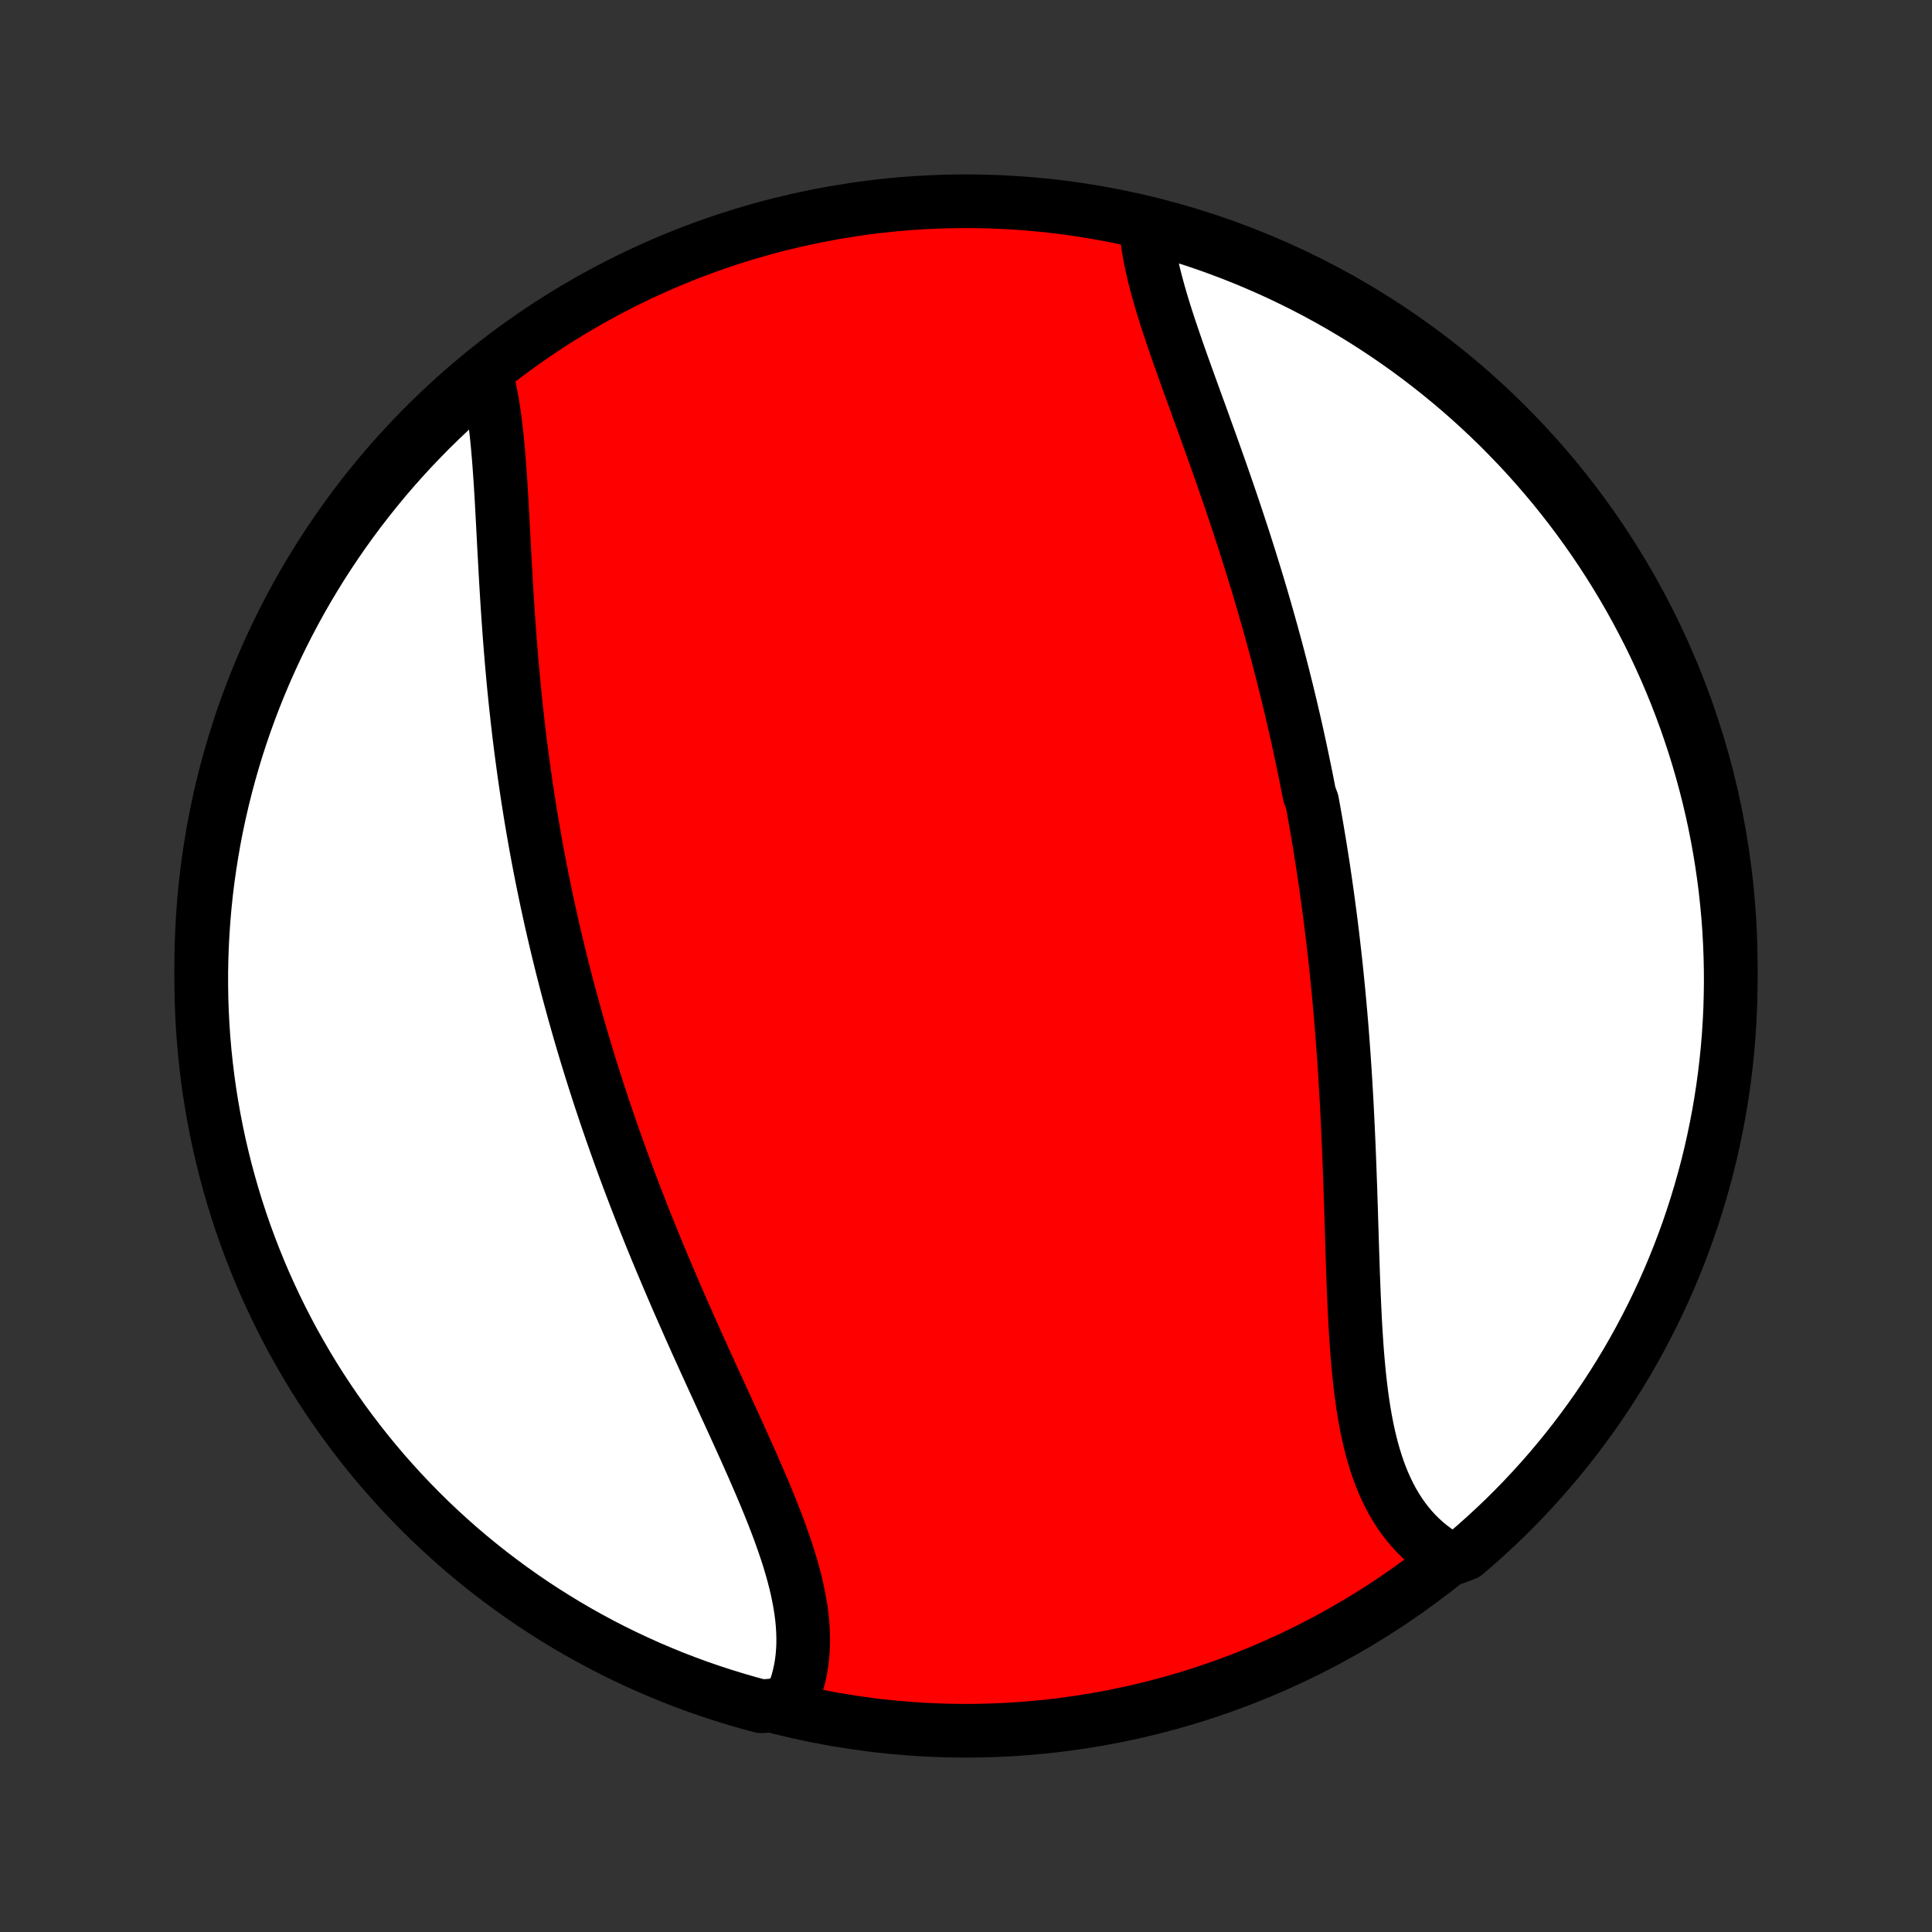 <?xml version="1.0" encoding="utf-8" standalone="no"?>
<!DOCTYPE svg PUBLIC "-//W3C//DTD SVG 1.1//EN"
  "http://www.w3.org/Graphics/SVG/1.1/DTD/svg11.dtd">
<!-- Created with matplotlib (http://matplotlib.org/) -->
<svg height="72pt" version="1.1" viewBox="0 0 72 72" width="72pt" xmlns="http://www.w3.org/2000/svg" xmlns:xlink="http://www.w3.org/1999/xlink">
 <rect x="0" y="0" width="72" height="72" fill="#333333" stroke="none"/>
 <defs>
  <style type="text/css">
*{stroke-linecap:butt;stroke-linejoin:round;}
  </style>
 </defs>
 <g id="figure_1">
  <g id="patch_1">
   <path d="
M0 72
L72 72
L72 0
L0 0
z
" style="fill:none;"/>
  </g>
  <g id="axes_1">
   <g id="PatchCollection_1">
    <defs>
     <path d="
M36 -7.5
C43.558 -7.5 50.808 -10.503 56.153 -15.848
C61.497 -21.192 64.5 -28.442 64.5 -36
C64.5 -43.558 61.497 -50.808 56.153 -56.153
C50.808 -61.497 43.558 -64.5 36 -64.5
C28.442 -64.5 21.192 -61.497 15.848 -56.153
C10.503 -50.808 7.5 -43.558 7.5 -36
C7.5 -28.442 10.503 -21.192 15.848 -15.848
C21.192 -10.503 28.442 -7.5 36 -7.5
z
" id="C0_0_a811fe30f3"/>
     <path d="
M42.708 -63.635
L42.724 -63.399
L42.747 -63.16
L42.778 -62.919
L42.816 -62.673
L42.86 -62.426
L42.911 -62.175
L42.967 -61.922
L43.028 -61.666
L43.095 -61.409
L43.166 -61.148
L43.241 -60.886
L43.319 -60.623
L43.401 -60.357
L43.486 -60.089
L43.574 -59.82
L43.665 -59.55
L43.757 -59.278
L43.851 -59.005
L43.947 -58.731
L44.044 -58.456
L44.143 -58.18
L44.242 -57.904
L44.342 -57.626
L44.443 -57.348
L44.544 -57.069
L44.645 -56.79
L44.747 -56.511
L44.848 -56.231
L44.949 -55.95
L45.05 -55.67
L45.151 -55.389
L45.251 -55.109
L45.351 -54.828
L45.45 -54.547
L45.548 -54.267
L45.646 -53.986
L45.743 -53.705
L45.839 -53.425
L45.934 -53.145
L46.028 -52.865
L46.121 -52.585
L46.213 -52.305
L46.305 -52.026
L46.395 -51.747
L46.484 -51.468
L46.572 -51.19
L46.658 -50.912
L46.744 -50.634
L46.829 -50.357
L46.912 -50.08
L46.995 -49.803
L47.076 -49.526
L47.156 -49.25
L47.234 -48.974
L47.312 -48.698
L47.389 -48.423
L47.464 -48.148
L47.539 -47.873
L47.612 -47.599
L47.684 -47.324
L47.755 -47.05
L47.825 -46.776
L47.893 -46.502
L47.961 -46.229
L48.027 -45.955
L48.093 -45.682
L48.157 -45.408
L48.221 -45.135
L48.283 -44.862
L48.344 -44.589
L48.404 -44.315
L48.463 -44.042
L48.521 -43.768
L48.578 -43.495
L48.635 -43.221
L48.69 -42.947
L48.744 -42.673
L48.797 -42.399
L48.9 -42.124
L48.95 -41.85
L48.999 -41.574
L49.048 -41.299
L49.095 -41.023
L49.141 -40.747
L49.187 -40.47
L49.231 -40.193
L49.275 -39.915
L49.318 -39.637
L49.359 -39.358
L49.4 -39.078
L49.44 -38.798
L49.479 -38.517
L49.517 -38.236
L49.554 -37.954
L49.591 -37.671
L49.626 -37.387
L49.661 -37.103
L49.694 -36.817
L49.727 -36.531
L49.759 -36.244
L49.79 -35.956
L49.82 -35.667
L49.849 -35.377
L49.878 -35.086
L49.905 -34.794
L49.932 -34.501
L49.958 -34.208
L49.983 -33.913
L50.007 -33.617
L50.03 -33.319
L50.052 -33.021
L50.074 -32.722
L50.095 -32.422
L50.115 -32.12
L50.134 -31.818
L50.152 -31.514
L50.17 -31.21
L50.187 -30.904
L50.203 -30.597
L50.218 -30.29
L50.233 -29.981
L50.247 -29.671
L50.261 -29.36
L50.274 -29.049
L50.286 -28.736
L50.298 -28.423
L50.309 -28.108
L50.321 -27.794
L50.331 -27.478
L50.341 -27.162
L50.352 -26.845
L50.361 -26.528
L50.371 -26.21
L50.381 -25.892
L50.391 -25.574
L50.401 -25.256
L50.412 -24.937
L50.422 -24.619
L50.434 -24.301
L50.446 -23.984
L50.459 -23.667
L50.473 -23.351
L50.488 -23.035
L50.504 -22.721
L50.522 -22.408
L50.542 -22.096
L50.563 -21.786
L50.587 -21.477
L50.613 -21.171
L50.642 -20.866
L50.673 -20.564
L50.708 -20.265
L50.746 -19.968
L50.788 -19.674
L50.833 -19.384
L50.883 -19.098
L50.937 -18.815
L50.996 -18.536
L51.06 -18.262
L51.129 -17.992
L51.204 -17.727
L51.285 -17.468
L51.371 -17.213
L51.464 -16.965
L51.564 -16.722
L51.67 -16.486
L51.783 -16.256
L51.903 -16.032
L52.031 -15.816
L52.166 -15.606
L52.308 -15.404
L52.458 -15.21
L52.615 -15.023
L52.779 -14.845
L52.952 -14.674
L53.131 -14.512
L53.319 -14.359
L53.513 -14.214
L53.715 -14.078
L54.235 -13.951
L54.614 -14.097
L54.988 -14.419
L55.356 -14.747
L55.718 -15.082
L56.075 -15.422
L56.425 -15.77
L56.768 -16.123
L57.106 -16.483
L57.437 -16.848
L57.761 -17.219
L58.079 -17.596
L58.39 -17.979
L58.695 -18.367
L58.992 -18.761
L59.282 -19.159
L59.566 -19.563
L59.842 -19.972
L60.111 -20.386
L60.372 -20.804
L60.627 -21.227
L60.873 -21.655
L61.112 -22.087
L61.343 -22.523
L61.567 -22.963
L61.783 -23.407
L61.991 -23.856
L62.191 -24.308
L62.383 -24.763
L62.567 -25.222
L62.743 -25.684
L62.911 -26.149
L63.071 -26.617
L63.222 -27.088
L63.365 -27.562
L63.5 -28.038
L63.627 -28.517
L63.745 -28.998
L63.854 -29.482
L63.955 -29.967
L64.048 -30.454
L64.132 -30.943
L64.207 -31.433
L64.274 -31.924
L64.332 -32.417
L64.382 -32.911
L64.423 -33.406
L64.455 -33.902
L64.479 -34.398
L64.493 -34.895
L64.5 -35.392
L64.497 -35.89
L64.486 -36.387
L64.466 -36.885
L64.438 -37.382
L64.401 -37.878
L64.355 -38.374
L64.301 -38.87
L64.238 -39.364
L64.166 -39.857
L64.086 -40.35
L63.997 -40.84
L63.9 -41.33
L63.794 -41.818
L63.68 -42.304
L63.557 -42.788
L63.426 -43.27
L63.287 -43.75
L63.139 -44.227
L62.983 -44.702
L62.819 -45.175
L62.646 -45.644
L62.466 -46.111
L62.277 -46.574
L62.081 -47.034
L61.876 -47.491
L61.664 -47.945
L61.444 -48.395
L61.215 -48.84
L60.98 -49.283
L60.737 -49.721
L60.486 -50.154
L60.227 -50.584
L59.962 -51.009
L59.689 -51.43
L59.409 -51.846
L59.121 -52.257
L58.827 -52.663
L58.526 -53.064
L58.218 -53.459
L57.903 -53.85
L57.581 -54.235
L57.253 -54.614
L56.919 -54.988
L56.578 -55.356
L56.23 -55.718
L55.877 -56.075
L55.517 -56.425
L55.152 -56.768
L54.781 -57.106
L54.404 -57.437
L54.021 -57.761
L53.633 -58.079
L53.239 -58.39
L52.841 -58.695
L52.437 -58.992
L52.028 -59.282
L51.614 -59.566
L51.196 -59.842
L50.773 -60.111
L50.345 -60.372
L49.913 -60.627
L49.477 -60.873
L49.037 -61.112
L48.593 -61.343
L48.144 -61.567
L47.693 -61.783
L47.237 -61.991
L46.778 -62.191
L46.316 -62.383
L45.851 -62.567
L45.383 -62.743
L44.912 -62.911
L44.438 -63.071
L43.962 -63.222
L43.483 -63.365
z
" id="C0_1_109c113e1b"/>
     <path d="
M18.085 -58.157
L18.149 -57.922
L18.208 -57.682
L18.261 -57.436
L18.31 -57.185
L18.355 -56.929
L18.396 -56.669
L18.434 -56.404
L18.468 -56.136
L18.5 -55.863
L18.529 -55.587
L18.555 -55.308
L18.579 -55.026
L18.602 -54.742
L18.623 -54.455
L18.643 -54.165
L18.662 -53.874
L18.68 -53.581
L18.697 -53.286
L18.713 -52.99
L18.729 -52.693
L18.745 -52.395
L18.761 -52.096
L18.776 -51.795
L18.792 -51.495
L18.809 -51.194
L18.825 -50.893
L18.842 -50.591
L18.859 -50.289
L18.877 -49.987
L18.896 -49.686
L18.915 -49.384
L18.935 -49.083
L18.956 -48.782
L18.978 -48.482
L19 -48.181
L19.024 -47.882
L19.048 -47.583
L19.073 -47.284
L19.1 -46.986
L19.127 -46.689
L19.155 -46.393
L19.185 -46.097
L19.215 -45.802
L19.247 -45.508
L19.279 -45.215
L19.313 -44.922
L19.347 -44.63
L19.383 -44.339
L19.42 -44.049
L19.458 -43.76
L19.497 -43.471
L19.537 -43.183
L19.578 -42.896
L19.62 -42.61
L19.663 -42.325
L19.708 -42.04
L19.753 -41.756
L19.799 -41.473
L19.847 -41.191
L19.896 -40.909
L19.945 -40.628
L19.996 -40.348
L20.048 -40.068
L20.101 -39.789
L20.155 -39.511
L20.21 -39.233
L20.267 -38.955
L20.324 -38.678
L20.382 -38.402
L20.442 -38.126
L20.502 -37.85
L20.564 -37.575
L20.627 -37.3
L20.691 -37.026
L20.756 -36.752
L20.822 -36.478
L20.889 -36.205
L20.957 -35.931
L21.027 -35.658
L21.097 -35.385
L21.169 -35.112
L21.242 -34.839
L21.316 -34.566
L21.391 -34.294
L21.468 -34.021
L21.545 -33.748
L21.624 -33.475
L21.704 -33.202
L21.785 -32.929
L21.867 -32.656
L21.951 -32.383
L22.036 -32.109
L22.122 -31.835
L22.21 -31.561
L22.298 -31.287
L22.388 -31.012
L22.48 -30.737
L22.572 -30.461
L22.666 -30.186
L22.761 -29.909
L22.858 -29.633
L22.956 -29.355
L23.055 -29.078
L23.155 -28.8
L23.257 -28.521
L23.361 -28.242
L23.465 -27.962
L23.572 -27.682
L23.679 -27.401
L23.788 -27.12
L23.898 -26.838
L24.009 -26.555
L24.122 -26.272
L24.236 -25.989
L24.352 -25.704
L24.469 -25.419
L24.587 -25.134
L24.707 -24.848
L24.828 -24.561
L24.95 -24.274
L25.073 -23.986
L25.197 -23.698
L25.323 -23.409
L25.45 -23.119
L25.578 -22.83
L25.706 -22.539
L25.836 -22.249
L25.966 -21.957
L26.098 -21.666
L26.23 -21.374
L26.363 -21.082
L26.496 -20.79
L26.63 -20.497
L26.764 -20.205
L26.898 -19.912
L27.032 -19.619
L27.166 -19.327
L27.3 -19.034
L27.433 -18.742
L27.566 -18.45
L27.698 -18.158
L27.829 -17.867
L27.958 -17.576
L28.087 -17.285
L28.213 -16.995
L28.338 -16.706
L28.46 -16.418
L28.58 -16.131
L28.697 -15.844
L28.811 -15.559
L28.921 -15.275
L29.028 -14.992
L29.13 -14.71
L29.228 -14.43
L29.322 -14.152
L29.41 -13.875
L29.492 -13.6
L29.569 -13.326
L29.639 -13.055
L29.703 -12.786
L29.759 -12.519
L29.808 -12.255
L29.85 -11.992
L29.884 -11.733
L29.909 -11.476
L29.925 -11.222
L29.933 -10.971
L29.932 -10.723
L29.921 -10.479
L29.9 -10.238
L29.87 -10
L29.83 -9.766
L29.779 -9.536
L29.719 -9.309
L29.648 -9.087
L29.567 -8.869
L29.476 -8.656
L28.854 -8.447
L28.373 -8.411
L27.895 -8.539
L27.419 -8.677
L26.947 -8.822
L26.476 -8.976
L26.009 -9.138
L25.544 -9.309
L25.083 -9.487
L24.626 -9.674
L24.171 -9.868
L23.721 -10.071
L23.274 -10.281
L22.831 -10.499
L22.391 -10.725
L21.956 -10.959
L21.526 -11.2
L21.099 -11.449
L20.678 -11.706
L20.261 -11.969
L19.848 -12.24
L19.441 -12.519
L19.039 -12.804
L18.642 -13.097
L18.25 -13.396
L17.863 -13.703
L17.482 -14.016
L17.107 -14.335
L16.738 -14.662
L16.374 -14.995
L16.016 -15.334
L15.665 -15.68
L15.319 -16.032
L14.98 -16.39
L14.648 -16.754
L14.321 -17.123
L14.002 -17.499
L13.689 -17.88
L13.383 -18.267
L13.084 -18.659
L12.791 -19.056
L12.506 -19.459
L12.228 -19.866
L11.957 -20.279
L11.694 -20.696
L11.438 -21.118
L11.19 -21.545
L10.948 -21.975
L10.715 -22.411
L10.489 -22.85
L10.272 -23.293
L10.062 -23.74
L9.859 -24.191
L9.665 -24.646
L9.479 -25.104
L9.301 -25.565
L9.131 -26.029
L8.969 -26.497
L8.816 -26.967
L8.671 -27.44
L8.534 -27.916
L8.405 -28.394
L8.285 -28.875
L8.173 -29.357
L8.07 -29.842
L7.975 -30.329
L7.889 -30.817
L7.811 -31.307
L7.742 -31.798
L7.682 -32.291
L7.63 -32.785
L7.587 -33.279
L7.552 -33.775
L7.527 -34.271
L7.509 -34.768
L7.501 -35.265
L7.501 -35.762
L7.51 -36.26
L7.528 -36.757
L7.554 -37.254
L7.589 -37.751
L7.632 -38.247
L7.684 -38.742
L7.745 -39.237
L7.815 -39.731
L7.893 -40.223
L7.979 -40.715
L8.074 -41.205
L8.178 -41.693
L8.29 -42.179
L8.411 -42.664
L8.539 -43.146
L8.677 -43.627
L8.822 -44.105
L8.976 -44.581
L9.138 -45.053
L9.309 -45.524
L9.487 -45.991
L9.674 -46.456
L9.868 -46.917
L10.071 -47.374
L10.281 -47.829
L10.499 -48.279
L10.725 -48.726
L10.959 -49.169
L11.2 -49.609
L11.449 -50.044
L11.706 -50.474
L11.969 -50.901
L12.24 -51.322
L12.519 -51.739
L12.804 -52.152
L13.097 -52.559
L13.396 -52.961
L13.703 -53.358
L14.016 -53.75
L14.335 -54.137
L14.662 -54.518
L14.995 -54.893
L15.334 -55.262
L15.68 -55.626
L16.032 -55.984
L16.39 -56.335
L16.754 -56.681
L17.123 -57.02
L17.499 -57.352
z
" id="C0_2_60bb890be0"/>
    </defs>
    <g clip-path="url(#p1bffca34e9)">
     <use style="fill:#ff0000;stroke:#000000;stroke-width:2.0;" x="0.0" xlink:href="#C0_0_a811fe30f3" y="72.0"/>
    </g>
    <g clip-path="url(#p1bffca34e9)">
     <use style="fill:#ffffff;stroke:#000000;stroke-width:2.0;" x="0.0" xlink:href="#C0_1_109c113e1b" y="72.0"/>
    </g>
    <g clip-path="url(#p1bffca34e9)">
     <use style="fill:#ffffff;stroke:#000000;stroke-width:2.0;" x="0.0" xlink:href="#C0_2_60bb890be0" y="72.0"/>
    </g>
   </g>
  </g>
 </g>
 <defs>
  <clipPath id="p1bffca34e9">
   <rect height="72.0" width="72.0" x="0.0" y="0.0"/>
  </clipPath>
 </defs>
</svg>
